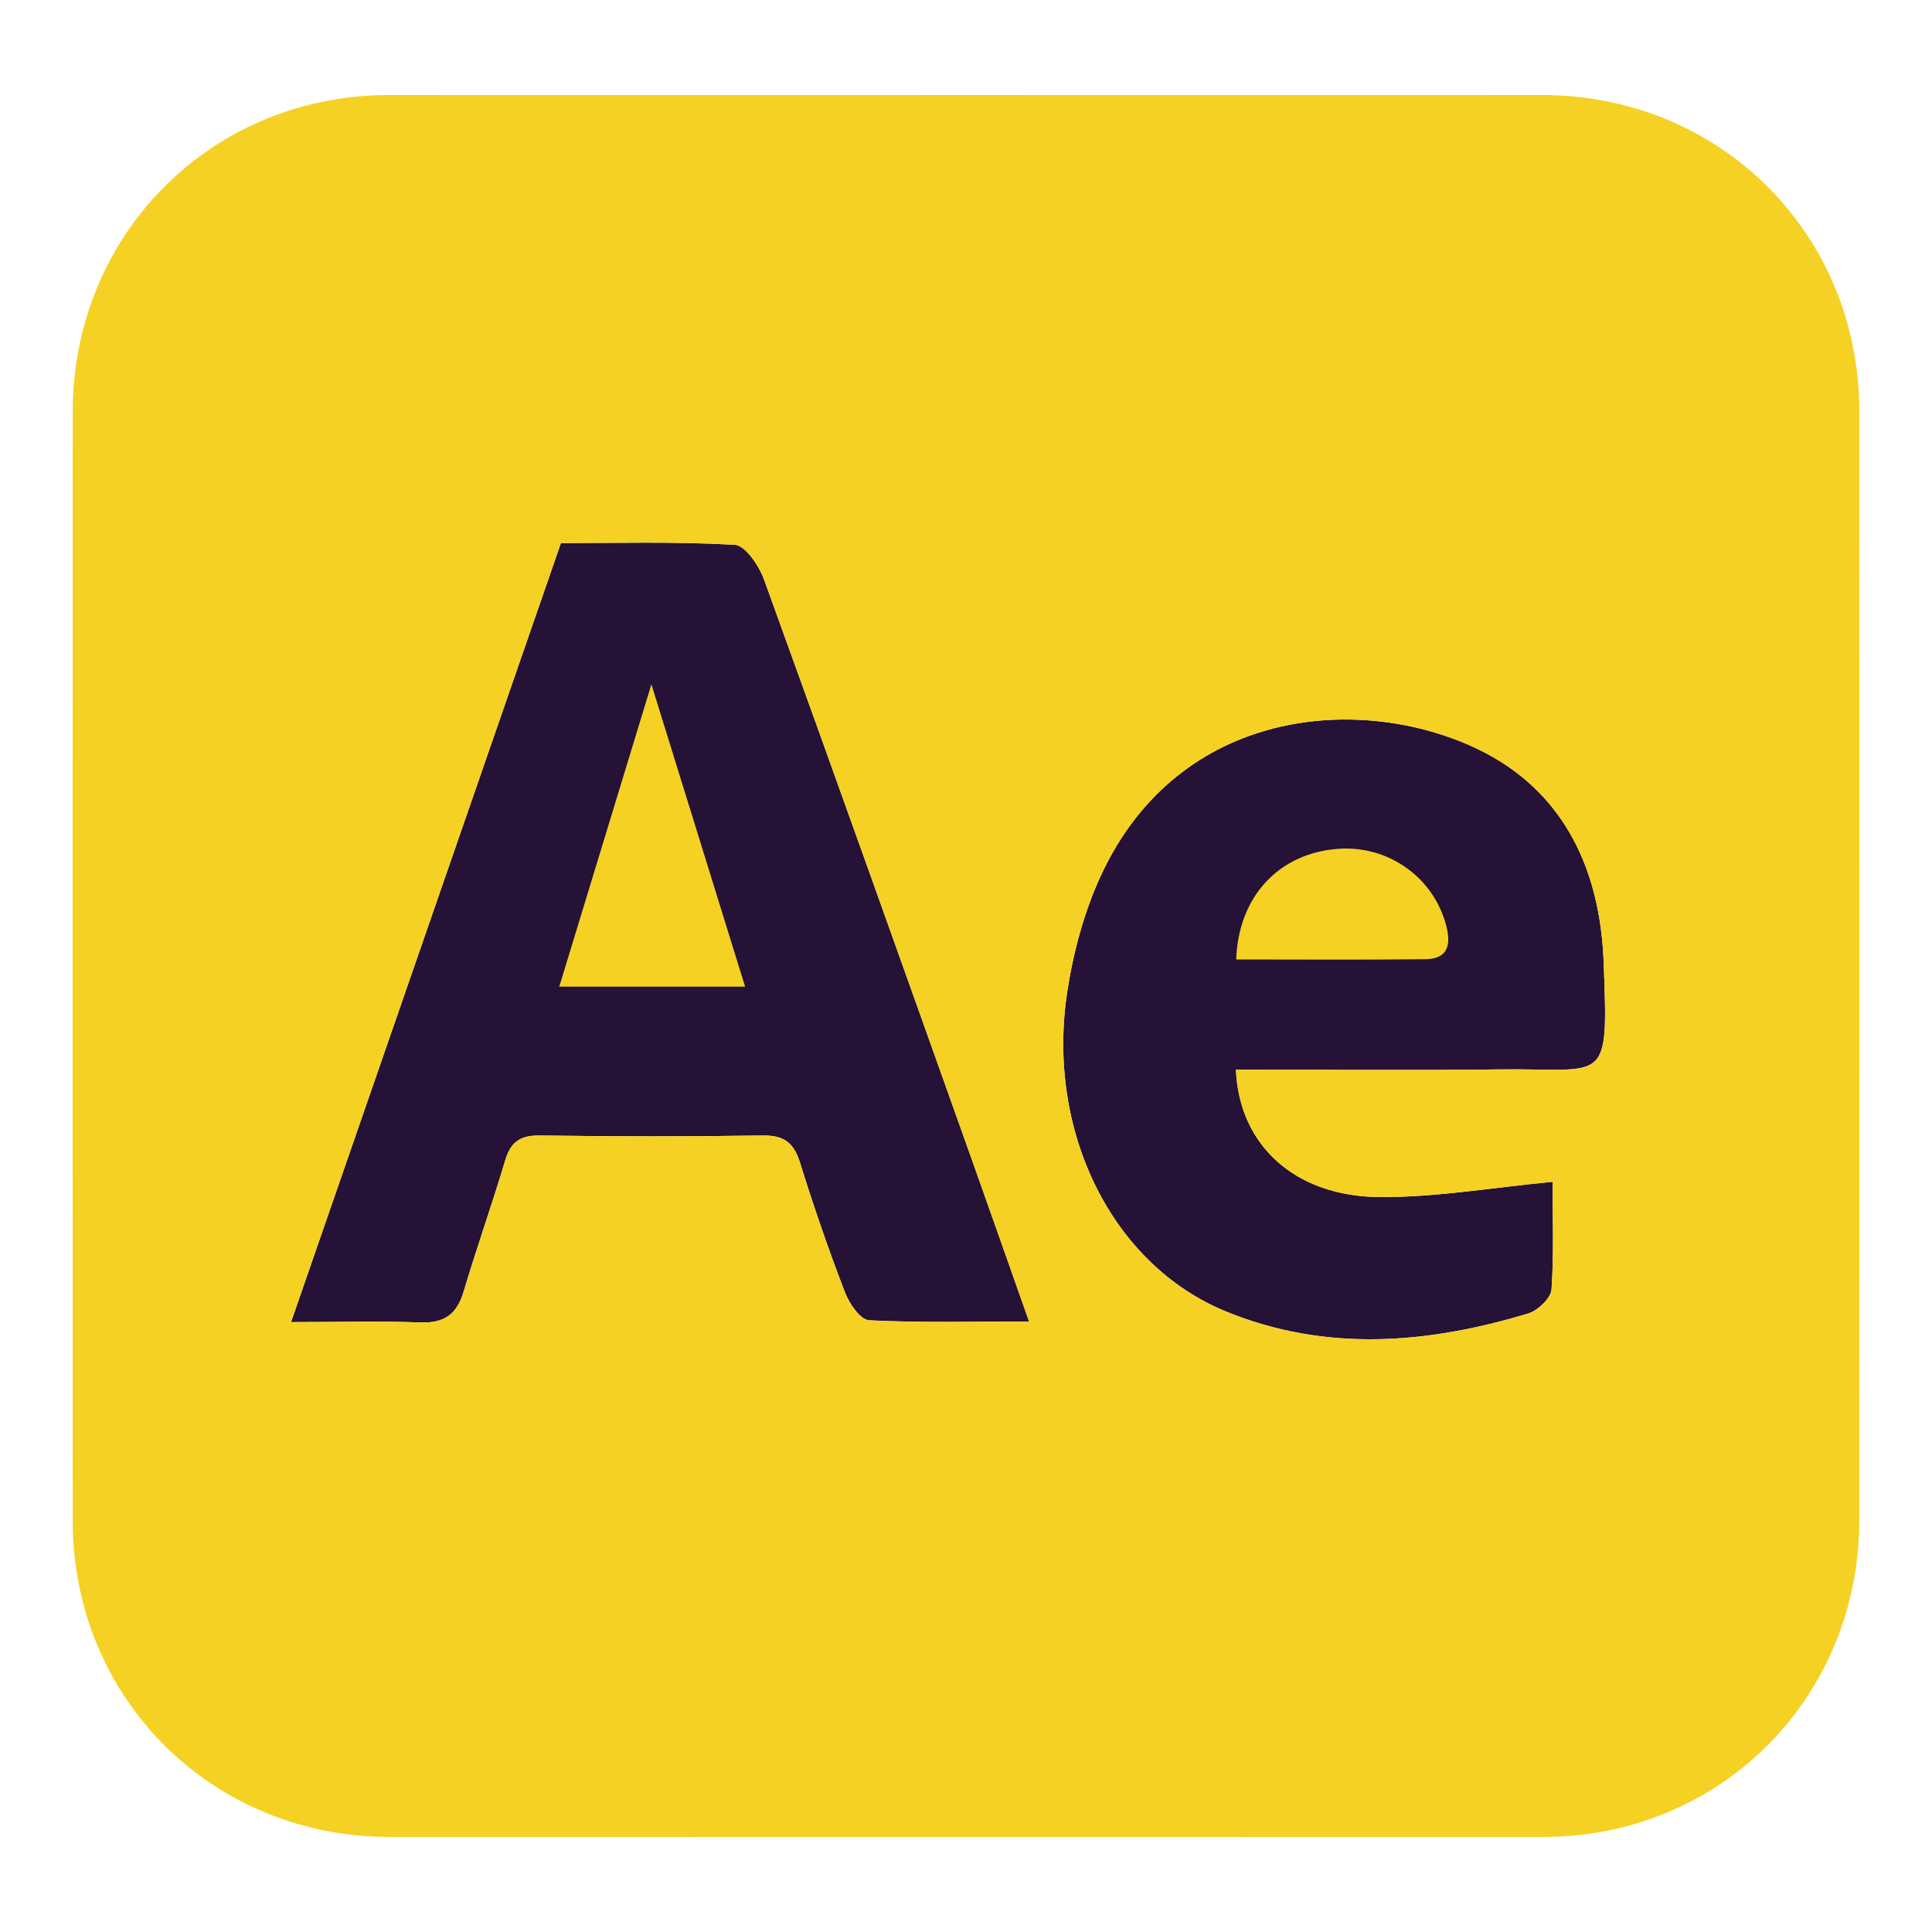 <svg xmlns="http://www.w3.org/2000/svg" id="Calque_1" data-name="Calque 1" viewBox="0 0 169.809 169.809"><defs><style>.cls-1{fill:#f5d123}.cls-1,.cls-2{stroke-width:0}.cls-2{fill:#251236}</style></defs><path d="M131.789 93.993c-7.72.1-15.44.02-23.16.02.28 6.64 5.18 11.16 12.67 11.2 4.94.03 9.89-.84 15.16-1.34 0 2.98.13 6.23-.09 9.46-.06.77-1.2 1.85-2.04 2.11-8.87 2.68-17.82 3.42-26.59-.18-10-4.1-15.8-15.81-13.94-28.06.53-3.51 1.49-7.08 2.98-10.29 6.87-14.78 22.84-15.98 33.07-11.09 7.7 3.69 10.8 10.74 11.1 18.73.43 11.03.28 9.32-9.16 9.44M90.449 116.153c-5.06 0-9.57.12-14.06-.11-.77-.04-1.75-1.47-2.12-2.45-1.45-3.76-2.76-7.57-3.96-11.42-.54-1.74-1.42-2.4-3.27-2.37-6.54.1-13.08.09-19.62 0-1.71-.02-2.54.58-3.02 2.2-1.15 3.86-2.5 7.66-3.65 11.52-.59 1.99-1.7 2.79-3.8 2.71-3.55-.13-7.12-.03-11.37-.03 7.99-23.07 15.77-45.53 23.72-68.47 4.63 0 9.97-.15 15.28.15.94.05 2.15 1.86 2.59 3.09 6.16 17 12.22 34.03 18.29 51.06 1.6 4.49 3.17 8.98 4.99 14.12" class="cls-2"/><path d="m57.253 60.143 8.238 26.579H49.154zM108.653 84.331c.193-5.555 3.753-9.319 8.91-9.722 4.494-.352 8.485 2.555 9.562 6.798.453 1.784.034 2.877-1.85 2.9-5.538.068-11.078.024-16.621.024Z" class="cls-1"/><path d="M135.579 8.353c-16.8-.01-33.59 0-50.38 0-17.02 0-34.03-.01-51.04 0-15.57.01-27.76 12.23-27.77 27.84-.01 32.5-.01 65 0 97.49.01 15.58 12.23 27.77 27.84 27.77 33.81.01 67.61.01 101.42 0 15.57 0 27.76-12.23 27.77-27.84.01-32.49.01-64.99 0-97.49-.01-15.57-12.23-27.76-27.84-27.77m-59.19 107.69c-.77-.04-1.75-1.47-2.12-2.45-1.45-3.76-2.76-7.57-3.96-11.42-.54-1.74-1.42-2.4-3.27-2.37-6.54.1-13.08.09-19.62 0-1.71-.02-2.54.58-3.02 2.2-1.15 3.86-2.5 7.66-3.65 11.52-.59 1.99-1.7 2.79-3.8 2.71-3.55-.13-7.12-.03-11.37-.03 7.99-23.07 15.77-45.53 23.72-68.47 4.63 0 9.97-.15 15.28.15.94.05 2.15 1.86 2.59 3.09 6.16 17 12.22 34.03 18.29 51.06 1.6 4.49 3.17 8.98 4.99 14.12-5.06 0-9.57.12-14.06-.11m55.4-22.05c-7.72.1-15.44.02-23.16.02.28 6.64 5.18 11.16 12.67 11.2 4.94.03 9.89-.84 15.16-1.34 0 2.98.13 6.23-.09 9.46-.06.77-1.2 1.85-2.04 2.11-8.87 2.68-17.82 3.42-26.59-.18-10-4.1-15.8-15.81-13.94-28.06.53-3.51 1.49-7.08 2.98-10.29 6.87-14.78 22.84-15.98 33.07-11.09 7.7 3.69 10.8 10.74 11.1 18.73.43 11.03.28 9.32-9.16 9.44" class="cls-1"/></svg>